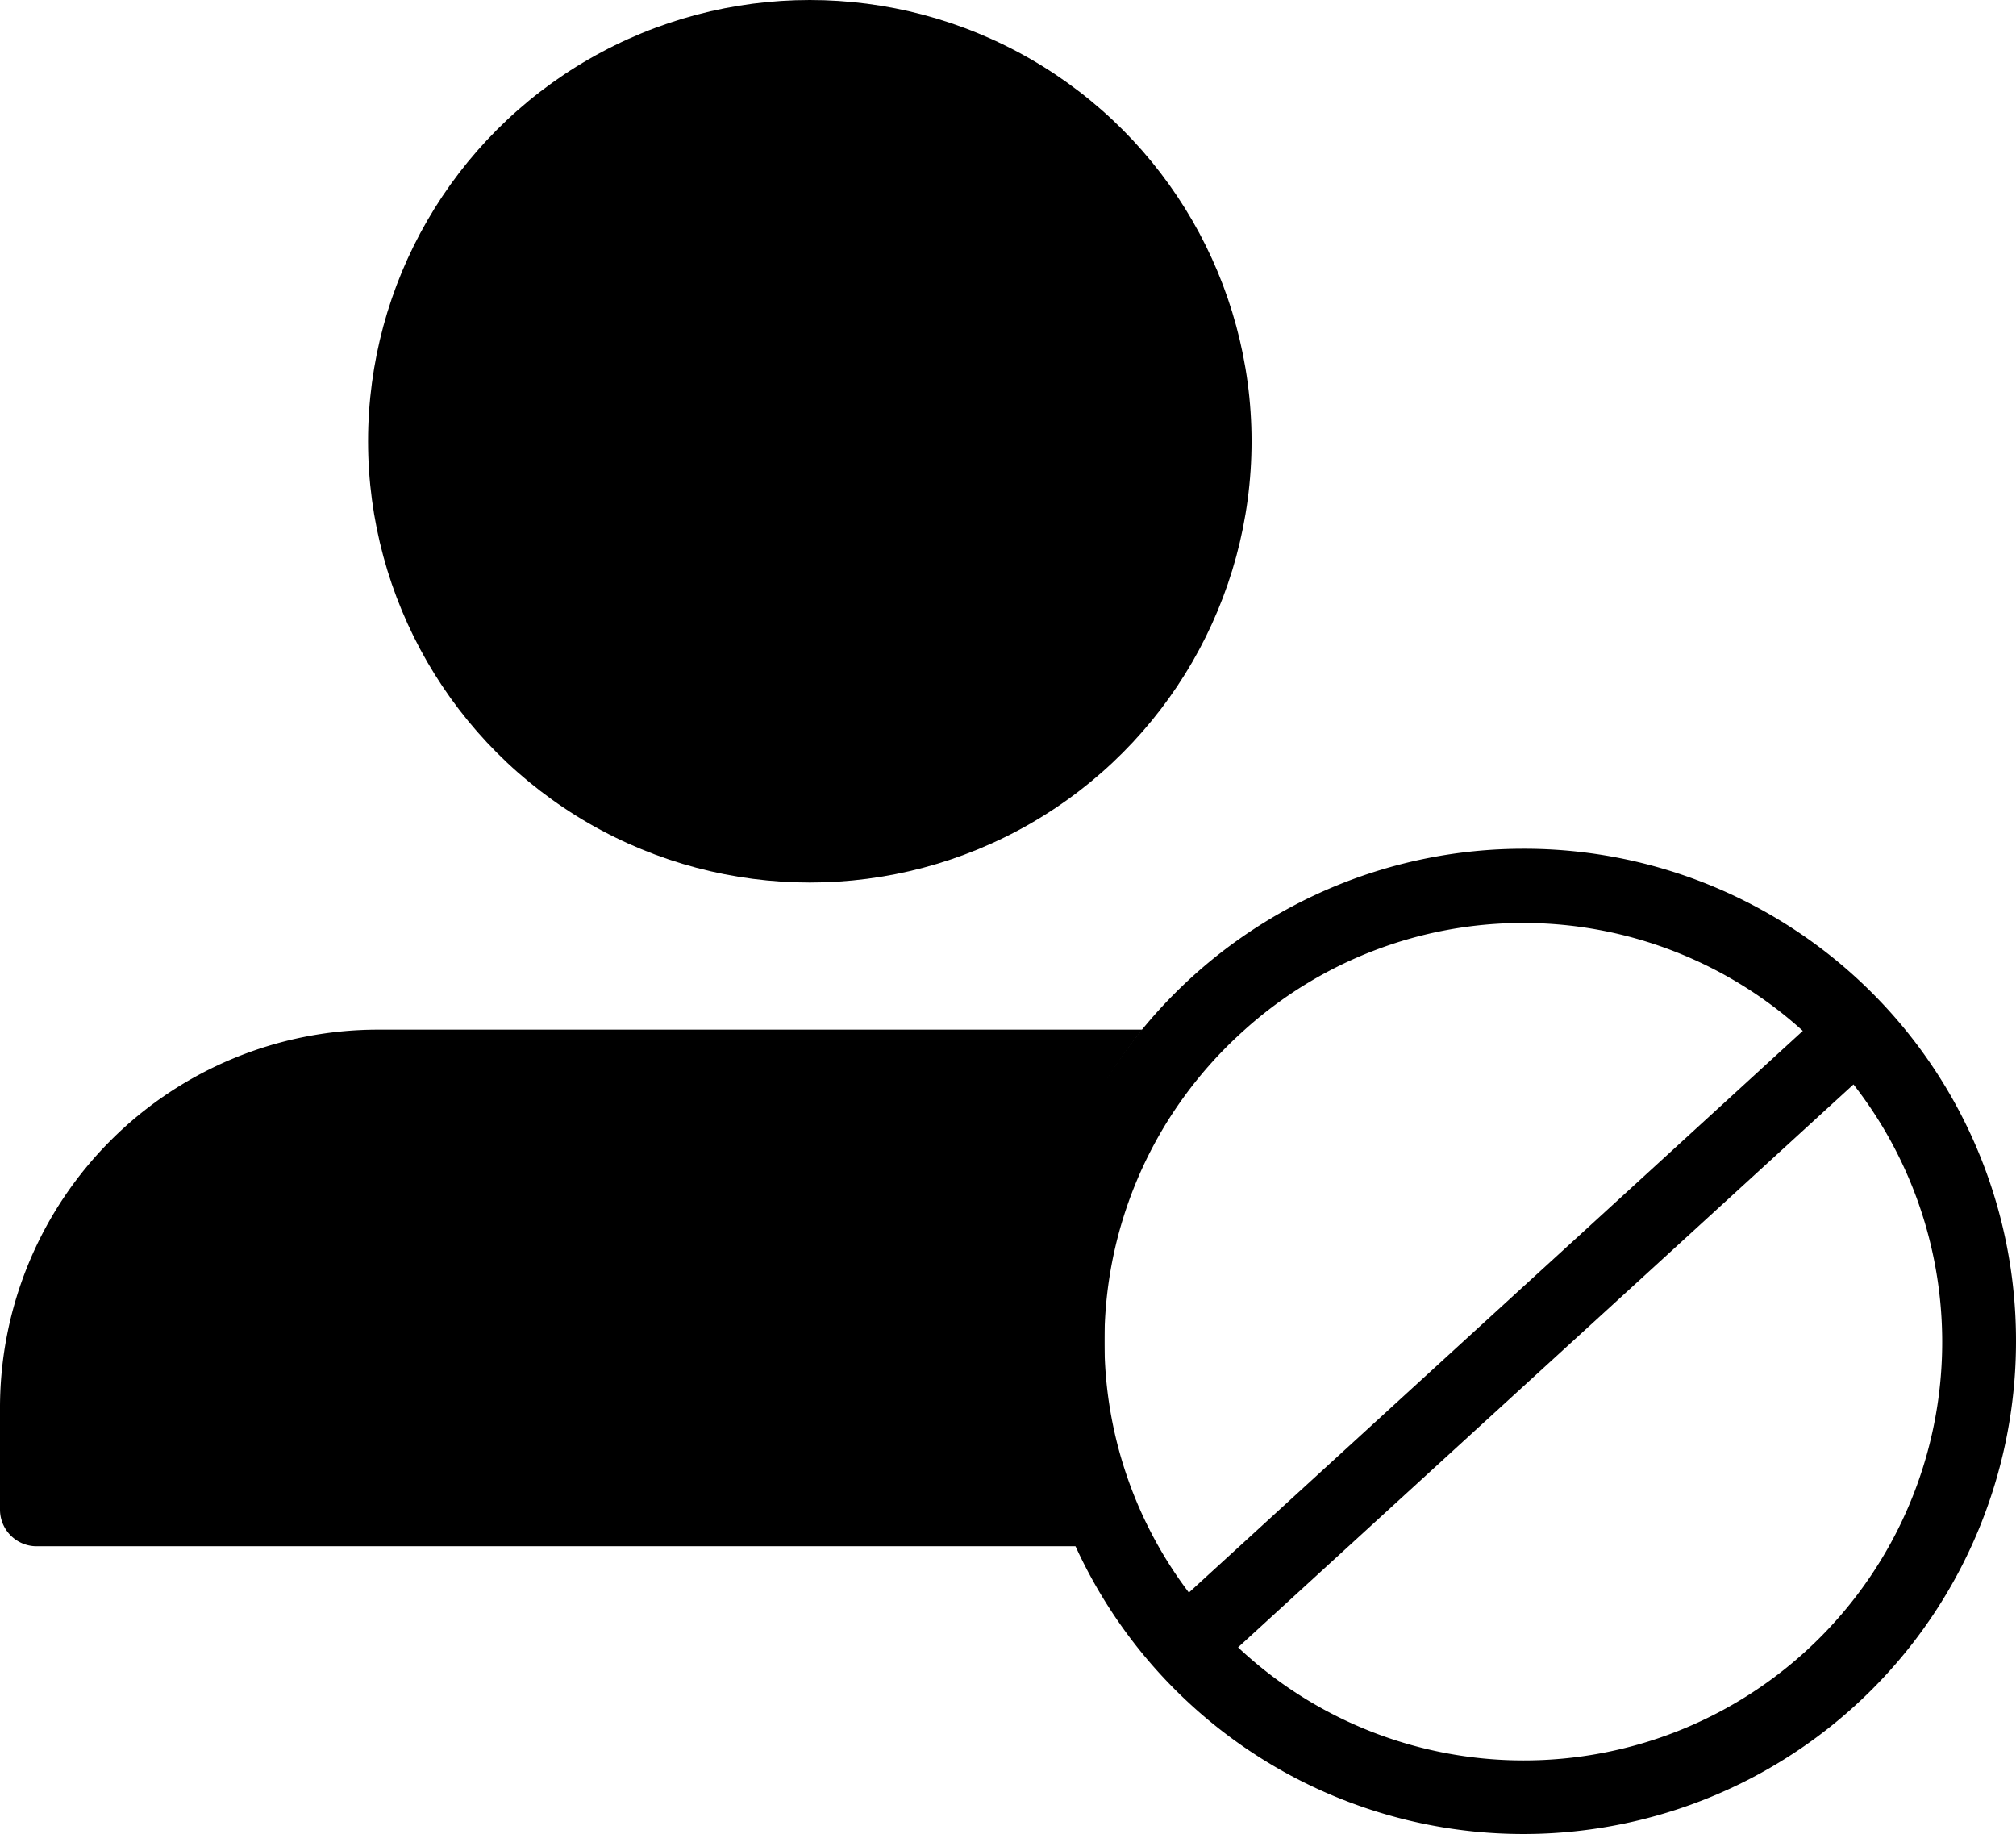 <svg xmlns="http://www.w3.org/2000/svg" viewBox="0 0 148 134.62"><defs><style>.cls-1{fill:none;}</style></defs><title>ban pr13</title><g id="Layer_2" data-name="Layer 2"><g id="Layer_1-2" data-name="Layer 1"><path class="cls-1" d="M91.16,81H86.57a30.57,30.57,0,0,0,.71,35.92l24.43-22.34A22.36,22.36,0,0,0,91.16,81Z"/><path class="cls-1" d="M115.87,90.75l16.52-15.11a30.57,30.57,0,0,0-41-.06A27.74,27.74,0,0,1,115.87,90.75Z"/><path class="cls-1" d="M136.08,79.59,117.94,96.18a27.55,27.55,0,0,1,1,7.1v7.51a2.7,2.7,0,0,1-5.41,0v-7.51a22.28,22.28,0,0,0-.2-2.85L90.89,120.92a30.71,30.71,0,0,0,45.19-41.32Z"/><path d="M111.84,62.3A36.16,36.16,0,1,0,148,98.46,36.1,36.1,0,0,0,111.84,62.3ZM81.08,98.46A30.56,30.56,0,0,1,86.57,81a31,31,0,0,1,4.78-5.39,30.57,30.57,0,0,1,41,.06L115.87,90.75l-4.16,3.8L87.28,116.9A30.56,30.56,0,0,1,81.08,98.46Zm30.76,30.76a30.61,30.61,0,0,1-20.95-8.3l22.39-20.48,4.65-4.25,18.14-16.59a30.71,30.71,0,0,1-24.24,49.62Z"/><ellipse cx="59.45" cy="32.39" rx="32.43" ry="32.39"/><path d="M83.87,75.58H27.73A27.75,27.75,0,0,0,0,103.3l0,7.52a2.69,2.69,0,0,0,2.72,2.68H81.08V79.55A36,36,0,0,1,83.87,75.58Z"/></g></g></svg>